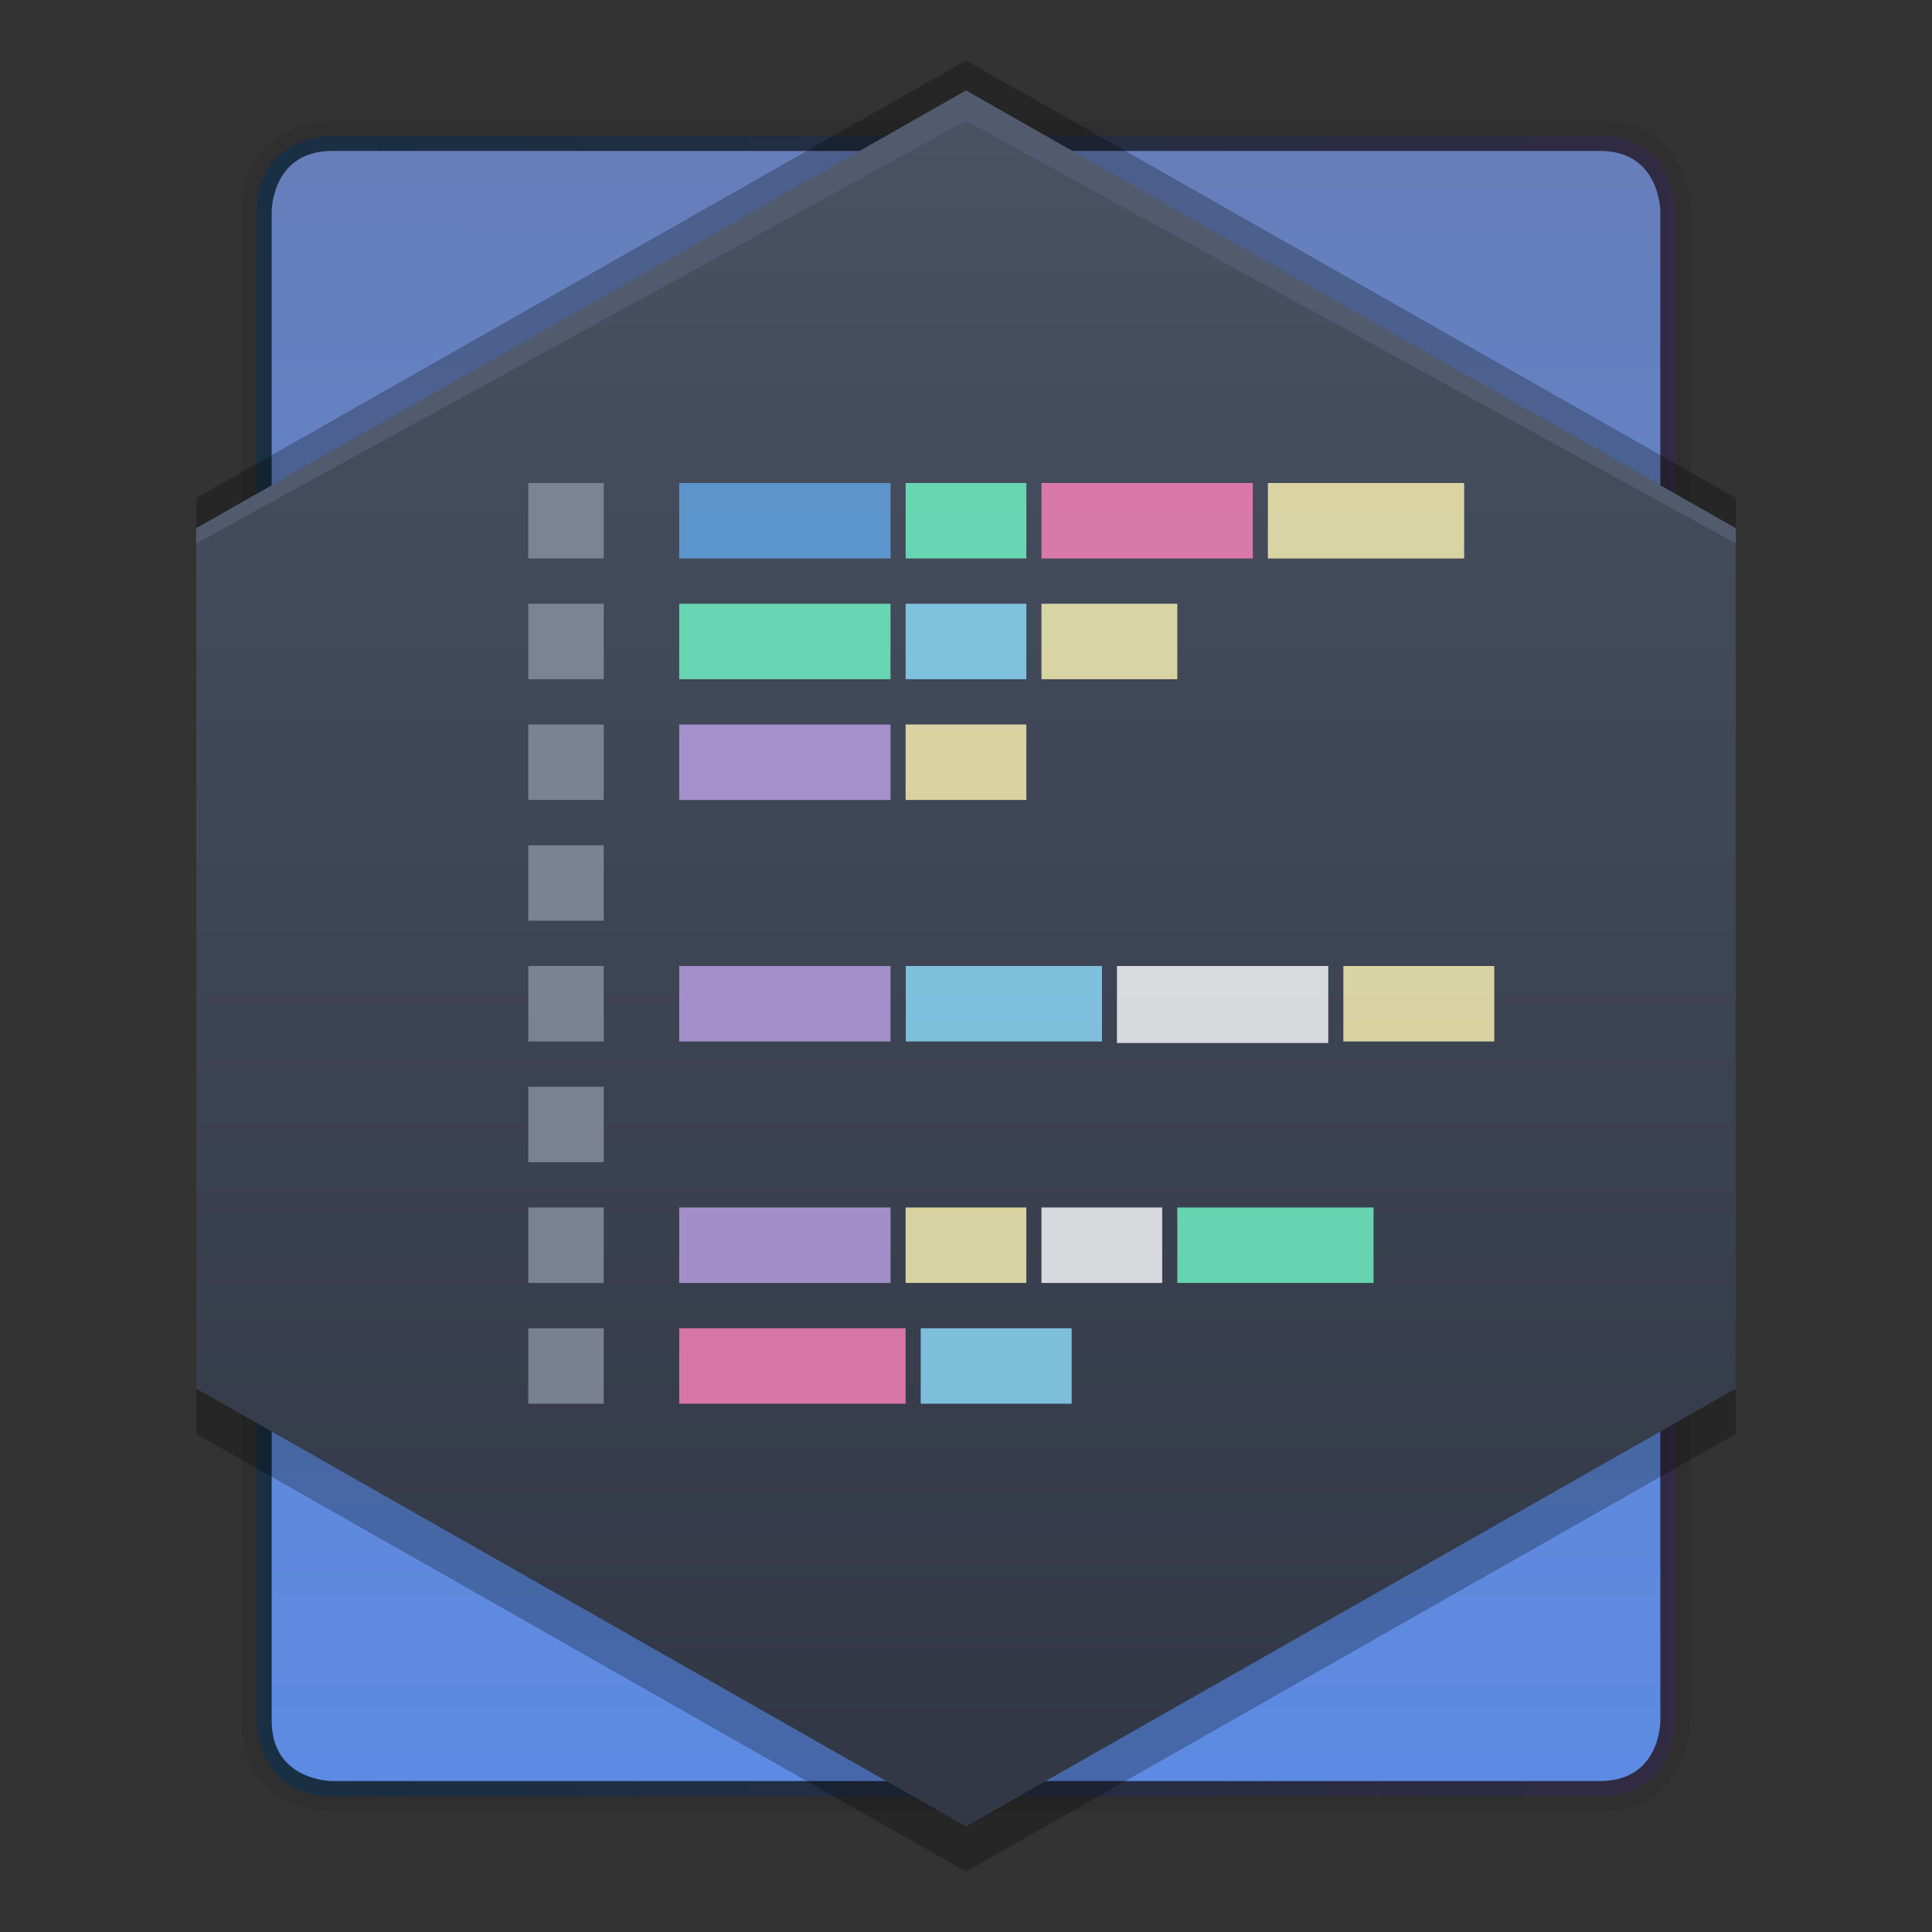<?xml version="1.0" encoding="UTF-8" standalone="no"?>
<svg
   height="128"
   viewBox="0 0 128 128"
   width="128"
   version="1.1"
   id="svg86"
   sodipodi:docname="gedit.svg"
   inkscape:version="1.2.2 (b0a8486541, 2022-12-01)"
   xmlns:inkscape="http://www.inkscape.org/namespaces/inkscape"
   xmlns:sodipodi="http://sodipodi.sourceforge.net/DTD/sodipodi-0.dtd"
   xmlns:xlink="http://www.w3.org/1999/xlink"
   xmlns="http://www.w3.org/2000/svg"
   xmlns:svg="http://www.w3.org/2000/svg"
   xmlns:rdf="http://www.w3.org/1999/02/22-rdf-syntax-ns#"
   xmlns:cc="http://creativecommons.org/ns#"
   xmlns:dc="http://purl.org/dc/elements/1.1/">
  <rect x="0" y="0" width="128" height="128" fill="#333333" stroke="none"/>
  <sodipodi:namedview
     id="namedview88"
     pagecolor="#ffffff"
     bordercolor="#000000"
     borderopacity="0.25"
     inkscape:showpageshadow="2"
     inkscape:pageopacity="0.0"
     inkscape:pagecheckerboard="0"
     inkscape:deskcolor="#d1d1d1"
     showgrid="true"
     inkscape:zoom="8.1508581"
     inkscape:cx="60.729802"
     inkscape:cy="58.153386"
     inkscape:window-width="2560"
     inkscape:window-height="1371"
     inkscape:window-x="0"
     inkscape:window-y="32"
     inkscape:window-maximized="1"
     inkscape:current-layer="svg86">
    <inkscape:grid
       type="xygrid"
       id="grid267" />
  </sodipodi:namedview>
  <title
     id="title2">Template icons dark</title>
  <defs
     id="defs28">
    <linearGradient
       inkscape:collect="always"
       id="linearGradient3716">
      <stop
         style="stop-color:#002e59;stop-opacity:0.476;"
         offset="0.006"
         id="stop3712" />
      <stop
         style="stop-color:#322854;stop-opacity:0.531;"
         offset="0.998"
         id="stop3714" />
    </linearGradient>
    <linearGradient
       id="a">
      <stop
         offset="0"
         stop-color="#4b587a"
         id="stop4" />
      <stop
         offset="1"
         stop-color="#7a6982"
         id="stop6" />
    </linearGradient>
    <linearGradient
       id="c">
      <stop
         offset="0"
         stop-color="#3e4453"
         id="stop9"
         style="stop-color:#667fbb;stop-opacity:1;" />
      <stop
         offset="1"
         stop-color="#222630"
         id="stop11"
         style="stop-color:#5d8be3;stop-opacity:1;" />
    </linearGradient>
    <linearGradient
       id="b">
      <stop
         offset="0"
         stop-color="#d4a8cf"
         id="stop14"
         style="stop-color:#ff28ba;stop-opacity:1;" />
      <stop
         offset="1"
         stop-color="#80c4e1"
         stop-opacity=".99"
         id="stop16"
         style="stop-color:#ff2727;stop-opacity:0.999;" />
    </linearGradient>
    <linearGradient
       id="d">
      <stop
         offset="0"
         stop-color="#9a9a9a"
         stop-opacity=".973"
         id="stop19"
         style="stop-color:#323846;stop-opacity:1;" />
      <stop
         offset="1"
         stop-color="#f4f4f4"
         id="stop21"
         style="stop-color:#495162;stop-opacity:1;" />
    </linearGradient>
    <linearGradient
       xlink:href="#b"
       id="e"
       x1="6.252"
       y1="5.731"
       x2="34.071"
       y2="5.692"
       gradientUnits="userSpaceOnUse"
       gradientTransform="matrix(2.704,0,0,2.705,6.094,-4.503)" />
    <linearGradient
       xlink:href="#c"
       id="f"
       gradientUnits="userSpaceOnUse"
       gradientTransform="matrix(2.417,0,0,2.673,133.76,90.782)"
       x1="-26.687"
       y1="-29.846"
       x2="-26.746"
       y2="10.031" />
    <linearGradient
       xlink:href="#d"
       id="g"
       gradientUnits="userSpaceOnUse"
       gradientTransform="matrix(4.454,0,0,4.454,-28.077,23.434)"
       x1="20.942"
       y1="20.603"
       x2="20.942"
       y2="-3.389" />
    <linearGradient
       xlink:href="#a"
       id="h"
       gradientUnits="userSpaceOnUse"
       gradientTransform="matrix(.922 0 0 .922 14.613 13.752)"
       x1="191.407"
       y1="201.023"
       x2="181.641"
       y2="174.894" />
    <linearGradient
       inkscape:collect="always"
       xlink:href="#linearGradient3716"
       id="linearGradient3718"
       x1="17"
       y1="64"
       x2="111"
       y2="64"
       gradientUnits="userSpaceOnUse" />
  </defs>
  <path
     style="color:#000000;isolation:auto;mix-blend-mode:normal;marker:none"
     d="M 16,14 C 16,8 21.987,8 21.987,8 H 106 c 6,0 6,5.956 6,5.956 V 113.974 c 0,0 0,6.026 -6,6.026 H 21.956 C 21.956,120 16,120 16,114 Z"
     display="block"
     overflow="visible"
     fill-opacity="0.088"
     id="path30"
     sodipodi:nodetypes="ccccccccc" />
  <path
     d="m 17,14 v 100 c 0,0 0,5 5,5 h 84 c 5,0 5,-5.031 5,-5.031 V 14 c 0,0 0,-5 -5,-5 H 21.952 C 21.952,9 17,9 17,14 Z"
     style="color:#000000;line-height:normal;font-variant-ligatures:normal;font-variant-position:normal;font-variant-caps:normal;font-variant-numeric:normal;font-variant-alternates:normal;font-feature-settings:normal;text-indent:0;text-align:start;text-decoration-line:none;text-decoration-style:solid;text-decoration-color:#000000;text-transform:none;text-orientation:mixed;shape-padding:0;display:inline;isolation:auto;mix-blend-mode:normal;fill:url(#linearGradient3718);fill-opacity:1;marker:none"
     font-weight="400"
     font-family="sans-serif"
     white-space="normal"
     overflow="visible"
     fill="url(#e)"
     fill-opacity="0.52"
     id="path32"
     sodipodi:nodetypes="ccccccccc" />
  <path
     d="m 18,14 c 0,0 0,-4 4,-4 h 84 c 4,0 4,4 4,4 v 100.065 c 0,0 0,3.935 -4,3.935 H 22 c 0,0 -4,0 -4,-4 z"
     style="color:#000000;isolation:auto;mix-blend-mode:normal;fill:url(#f);marker:none"
     display="block"
     overflow="visible"
     fill="url(#f)"
     id="path34"
     sodipodi:nodetypes="ccccccccc" />
  <path
     style="color:#000000;isolation:auto;mix-blend-mode:normal;marker:none"
     d="M 64,124 13,95 V 33 L 64,4 115.016,33 115,95 Z"
     overflow="visible"
     fill-opacity="0.253"
     id="path36"
     sodipodi:nodetypes="ccccccc" />
  <path
     style="color:#000000;isolation:auto;mix-blend-mode:normal;fill:url(#g);marker:none"
     d="M 64,121 13,92 V 35 L 64,6 115,35 v 57 z"
     overflow="visible"
     fill="url(#g)"
     id="path38"
     sodipodi:nodetypes="ccccccc" />
  <path
     style="color:#000000;isolation:auto;mix-blend-mode:normal;fill:#525b6e;fill-opacity:1;marker:none"
     d="M 64,6 13,35 v 1 L 64,8 115,36 v -1 z"
     display="block"
     overflow="visible"
     fill="#fff"
     id="path40"
     sodipodi:nodetypes="ccccccc" />
  <path
     style="color:#000000;opacity:0.8;isolation:auto;mix-blend-mode:normal;marker:none;fill:#63a8e7;fill-opacity:1"
     display="block"
     overflow="visible"
     fill="#869eb6"
     d="m 45,32 h 14 v 5 H 45 Z"
     id="path42" />
  <path
     style="color:#000000;opacity:0.8;isolation:auto;mix-blend-mode:normal;marker:none;fill:#72f9c8;fill-opacity:1"
     display="block"
     overflow="visible"
     fill="#8e9f81"
     d="M 60.002,31.998 H 68 v 5 h -7.998 z"
     id="path44" />
  <path
     style="color:#000000;opacity:0.8;isolation:auto;mix-blend-mode:normal;marker:none;fill:#72f9c8;fill-opacity:1"
     display="block"
     overflow="visible"
     fill="#9e9e86"
     d="m 45,39.999 h 14 v 5 H 45 Z"
     id="path46" />
  <path
     style="color:#000000;opacity:0.8;isolation:auto;mix-blend-mode:normal;marker:none;fill:#8edfff;fill-opacity:1"
     display="block"
     overflow="visible"
     fill="#86b1d6"
     d="m 60,39.999 h 7.998 v 5 H 60 Z"
     id="path48" />
  <path
     style="color:#000000;opacity:0.8;isolation:auto;mix-blend-mode:normal;marker:none;fill:#fff6b5;fill-opacity:1"
     display="block"
     overflow="visible"
     fill="#88885e"
     d="m 69,39.999 h 9 v 5 h -9 z"
     id="path50" />
  <path
     style="color:#000000;opacity:0.8;isolation:auto;mix-blend-mode:normal;marker:none;fill:#bda2e8;fill-opacity:1"
     display="block"
     overflow="visible"
     fill="#987f95"
     d="m 45,48 h 14 v 5 H 45 Z"
     id="path52" />
  <path
     style="color:#000000;opacity:0.8;isolation:auto;mix-blend-mode:normal;marker:none;fill:#fff6b5;fill-opacity:1"
     display="block"
     overflow="visible"
     fill="#9d875f"
     d="m 60,48 h 7.998 v 5 H 60 Z"
     id="path54" />
  <path
     style="color:#000000;opacity:0.8;isolation:auto;mix-blend-mode:normal;marker:none;fill:#bda2e8;fill-opacity:1"
     display="block"
     overflow="visible"
     fill="#987f95"
     d="m 45,64.001 h 14 v 5 H 45 Z"
     id="path56" />
  <path
     style="color:#000000;opacity:0.8;isolation:auto;mix-blend-mode:normal;marker:none;fill:#8edfff;fill-opacity:1"
     display="block"
     overflow="visible"
     fill="#68798d"
     d="m 60.01,64.001 h 12.998 v 5 H 60.01 Z"
     id="path58" />
  <path
     style="color:#000000;opacity:0.8;isolation:auto;mix-blend-mode:normal;marker:none;fill:#ffffff;fill-opacity:1"
     display="block"
     overflow="visible"
     fill="#606d78"
     d="m 74,64.001 h 14 v 5.101 H 74 Z"
     id="path60" />
  <path
     style="color:#000000;opacity:0.8;isolation:auto;mix-blend-mode:normal;marker:none;fill:#fff6b5;fill-opacity:1"
     display="block"
     overflow="visible"
     fill="#b29d71"
     d="m 89.001,64.001 h 10 v 5 H 89 Z"
     id="path62" />
  <path
     style="color:#000000;opacity:0.8;isolation:auto;mix-blend-mode:normal;marker:none;fill:#bda2e8;fill-opacity:1"
     display="block"
     overflow="visible"
     fill="#b36b75"
     d="m 45,79.999 h 14 v 5 H 45 Z"
     id="path64" />
  <path
     style="color:#000000;opacity:0.8;isolation:auto;mix-blend-mode:normal;marker:none;fill:#fff6b5;fill-opacity:1"
     display="block"
     overflow="visible"
     fill="#b47f70"
     d="m 60,79.999 h 7.998 v 5 H 60 Z"
     id="path66" />
  <path
     style="color:#000000;opacity:0.8;isolation:auto;mix-blend-mode:normal;marker:none;fill:#ff84bd;fill-opacity:1"
     display="block"
     overflow="visible"
     fill="#a66f71"
     d="m 45,88 h 15 v 5 H 45 Z"
     id="path68" />
  <path
     style="color:#000000;opacity:0.8;isolation:auto;mix-blend-mode:normal;marker:none;fill:#8edfff;fill-opacity:1"
     display="block"
     overflow="visible"
     fill="#59758c"
     d="m 61,88 h 10 v 5 H 61 Z"
     id="path70" />
  <path
     style="color:#000000;opacity:0.8;isolation:auto;mix-blend-mode:normal;marker:none;fill:#ffffff;fill-opacity:1"
     display="block"
     overflow="visible"
     fill="#5e6974"
     d="m 69,79.999 h 7.999 v 5 h -8 z"
     id="path72" />
  <path
     style="color:#000000;opacity:0.8;isolation:auto;mix-blend-mode:normal;marker:none;fill:#72f9c8;fill-opacity:1"
     display="block"
     overflow="visible"
     fill="#4d854d"
     d="m 78,79.999 h 13.001 v 5 h -13 z"
     id="path74" />
  <path
     style="color:#000000;opacity:0.8;isolation:auto;mix-blend-mode:normal;marker:none;fill:#ff84bd;fill-opacity:1"
     display="block"
     overflow="visible"
     fill="#b36b75"
     d="m 69,32 h 14 v 5 H 69 Z"
     id="path76" />
  <path
     style="color:#000000;opacity:0.8;isolation:auto;mix-blend-mode:normal;marker:none;fill:#fff6b5;fill-opacity:1"
     display="block"
     overflow="visible"
     fill="#c09d58"
     d="m 84.001,32 h 13.002 v 5 H 84 Z"
     id="path78" />
  <path
     style="color:#000000;opacity:0.8;isolation:auto;mix-blend-mode:normal;marker:none;fill:#8a92a3;fill-opacity:1"
     display="block"
     overflow="visible"
     fill="#575f70"
     d="m 35,32 h 5 v 5 h -5 z m 0,7.999 h 5 v 5 H 35 Z M 35,48 h 5 v 5 h -5 z m 0,8 h 5 v 5 h -5 z m 0,8.001 h 5 v 5 H 35 Z M 35,72 h 5 v 5 h -5 z m 0,7.999 h 5 v 5 H 35 Z M 35,88 h 5 v 5 h -5 z"
     id="path80" />
</svg>
